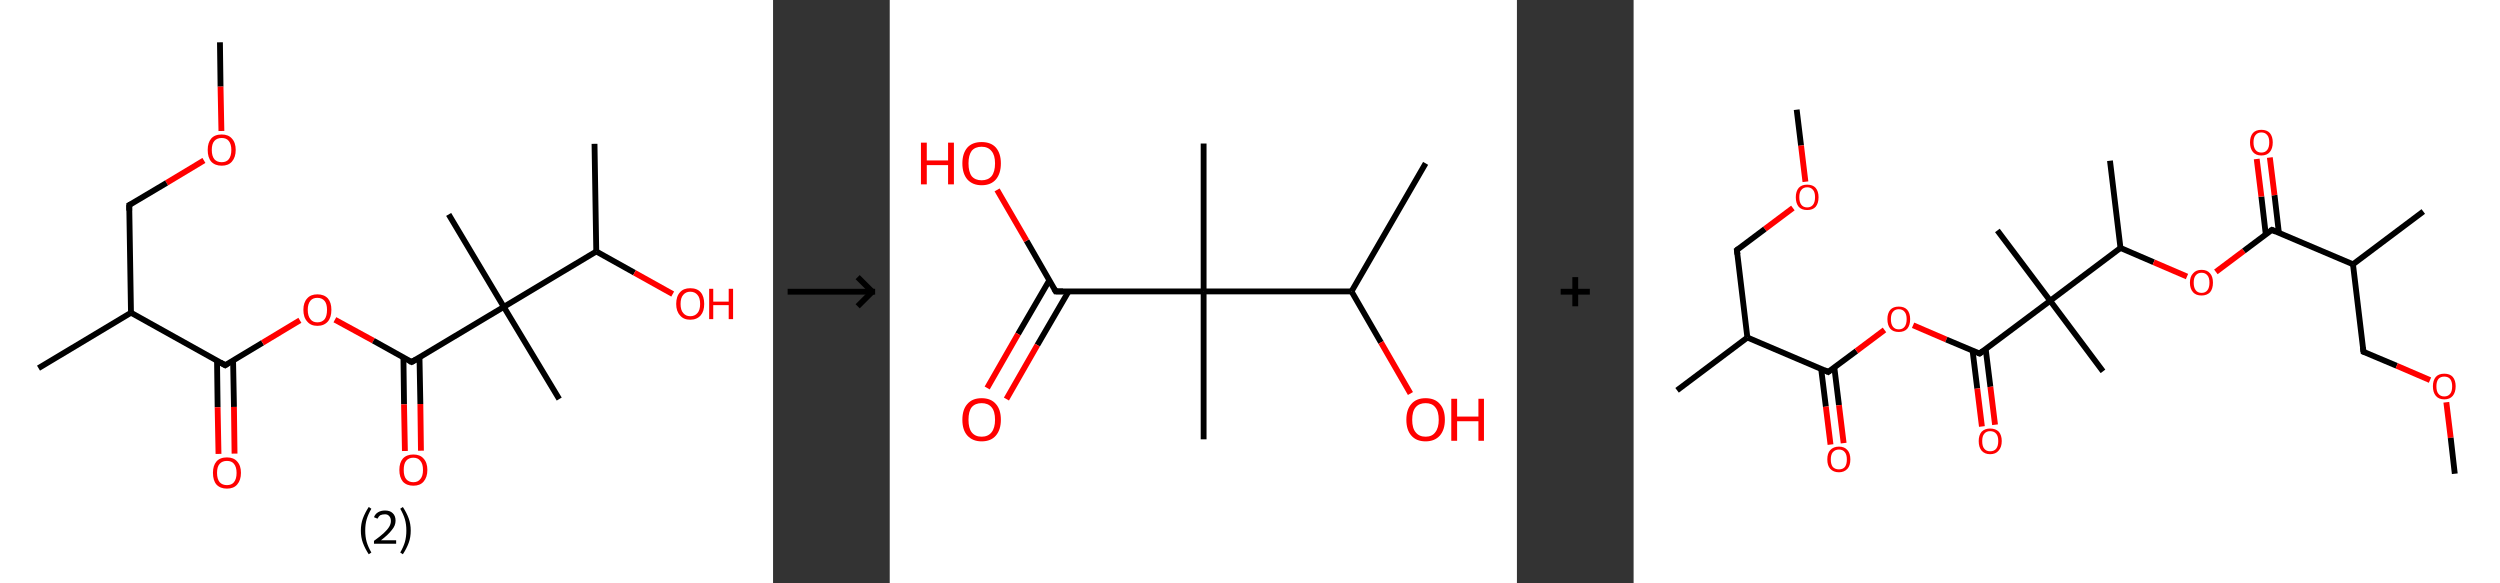<?xml version='1.0' encoding='ASCII' standalone='yes'?>
<svg xmlns="http://www.w3.org/2000/svg" xmlns:xlink="http://www.w3.org/1999/xlink" version="1.1" width="857.0px" viewBox="0 0 857.0 200.0" height="200.0px">
  <rect x="0" y="0" width="857.0" height="200.0" fill="#333333" stroke="none"/>
  <g>
    <g transform="translate(0, 0) scale(1 1) "><!-- END OF HEADER -->
<rect style="opacity:1.0;fill:#FFFFFF;stroke:none" width="265.0" height="200.0" x="0.0" y="0.0"> </rect>
<path class="bond-0 atom-0 atom-1" d="M 75.4,14.5 L 75.6,29.7" style="fill:none;fill-rule:evenodd;stroke:#000000;stroke-width:2.0px;stroke-linecap:butt;stroke-linejoin:miter;stroke-opacity:1"/>
<path class="bond-0 atom-0 atom-1" d="M 75.6,29.7 L 75.9,44.9" style="fill:none;fill-rule:evenodd;stroke:#FF0000;stroke-width:2.0px;stroke-linecap:butt;stroke-linejoin:miter;stroke-opacity:1"/>
<path class="bond-1 atom-1 atom-2" d="M 69.9,55.0 L 57.1,62.7" style="fill:none;fill-rule:evenodd;stroke:#FF0000;stroke-width:2.0px;stroke-linecap:butt;stroke-linejoin:miter;stroke-opacity:1"/>
<path class="bond-1 atom-1 atom-2" d="M 57.1,62.7 L 44.3,70.3" style="fill:none;fill-rule:evenodd;stroke:#000000;stroke-width:2.0px;stroke-linecap:butt;stroke-linejoin:miter;stroke-opacity:1"/>
<path class="bond-2 atom-2 atom-3" d="M 44.3,70.3 L 44.9,107.2" style="fill:none;fill-rule:evenodd;stroke:#000000;stroke-width:2.0px;stroke-linecap:butt;stroke-linejoin:miter;stroke-opacity:1"/>
<path class="bond-3 atom-3 atom-4" d="M 44.9,107.2 L 13.2,126.2" style="fill:none;fill-rule:evenodd;stroke:#000000;stroke-width:2.0px;stroke-linecap:butt;stroke-linejoin:miter;stroke-opacity:1"/>
<path class="bond-4 atom-3 atom-5" d="M 44.9,107.2 L 77.2,125.2" style="fill:none;fill-rule:evenodd;stroke:#000000;stroke-width:2.0px;stroke-linecap:butt;stroke-linejoin:miter;stroke-opacity:1"/>
<path class="bond-5 atom-5 atom-6" d="M 74.4,123.6 L 74.6,139.6" style="fill:none;fill-rule:evenodd;stroke:#000000;stroke-width:2.0px;stroke-linecap:butt;stroke-linejoin:miter;stroke-opacity:1"/>
<path class="bond-5 atom-5 atom-6" d="M 74.6,139.6 L 74.9,155.6" style="fill:none;fill-rule:evenodd;stroke:#FF0000;stroke-width:2.0px;stroke-linecap:butt;stroke-linejoin:miter;stroke-opacity:1"/>
<path class="bond-5 atom-5 atom-6" d="M 79.9,123.5 L 80.2,139.5" style="fill:none;fill-rule:evenodd;stroke:#000000;stroke-width:2.0px;stroke-linecap:butt;stroke-linejoin:miter;stroke-opacity:1"/>
<path class="bond-5 atom-5 atom-6" d="M 80.2,139.5 L 80.4,155.5" style="fill:none;fill-rule:evenodd;stroke:#FF0000;stroke-width:2.0px;stroke-linecap:butt;stroke-linejoin:miter;stroke-opacity:1"/>
<path class="bond-6 atom-5 atom-7" d="M 77.2,125.2 L 90.0,117.5" style="fill:none;fill-rule:evenodd;stroke:#000000;stroke-width:2.0px;stroke-linecap:butt;stroke-linejoin:miter;stroke-opacity:1"/>
<path class="bond-6 atom-5 atom-7" d="M 90.0,117.5 L 102.8,109.8" style="fill:none;fill-rule:evenodd;stroke:#FF0000;stroke-width:2.0px;stroke-linecap:butt;stroke-linejoin:miter;stroke-opacity:1"/>
<path class="bond-7 atom-7 atom-8" d="M 114.8,109.6 L 128.0,116.8" style="fill:none;fill-rule:evenodd;stroke:#FF0000;stroke-width:2.0px;stroke-linecap:butt;stroke-linejoin:miter;stroke-opacity:1"/>
<path class="bond-7 atom-7 atom-8" d="M 128.0,116.8 L 141.1,124.1" style="fill:none;fill-rule:evenodd;stroke:#000000;stroke-width:2.0px;stroke-linecap:butt;stroke-linejoin:miter;stroke-opacity:1"/>
<path class="bond-8 atom-8 atom-9" d="M 138.3,122.6 L 138.5,138.6" style="fill:none;fill-rule:evenodd;stroke:#000000;stroke-width:2.0px;stroke-linecap:butt;stroke-linejoin:miter;stroke-opacity:1"/>
<path class="bond-8 atom-8 atom-9" d="M 138.5,138.6 L 138.8,154.6" style="fill:none;fill-rule:evenodd;stroke:#FF0000;stroke-width:2.0px;stroke-linecap:butt;stroke-linejoin:miter;stroke-opacity:1"/>
<path class="bond-8 atom-8 atom-9" d="M 143.8,122.5 L 144.1,138.5" style="fill:none;fill-rule:evenodd;stroke:#000000;stroke-width:2.0px;stroke-linecap:butt;stroke-linejoin:miter;stroke-opacity:1"/>
<path class="bond-8 atom-8 atom-9" d="M 144.1,138.5 L 144.3,154.5" style="fill:none;fill-rule:evenodd;stroke:#FF0000;stroke-width:2.0px;stroke-linecap:butt;stroke-linejoin:miter;stroke-opacity:1"/>
<path class="bond-9 atom-8 atom-10" d="M 141.1,124.1 L 172.7,105.2" style="fill:none;fill-rule:evenodd;stroke:#000000;stroke-width:2.0px;stroke-linecap:butt;stroke-linejoin:miter;stroke-opacity:1"/>
<path class="bond-10 atom-10 atom-11" d="M 172.7,105.2 L 191.7,136.8" style="fill:none;fill-rule:evenodd;stroke:#000000;stroke-width:2.0px;stroke-linecap:butt;stroke-linejoin:miter;stroke-opacity:1"/>
<path class="bond-11 atom-10 atom-12" d="M 172.7,105.2 L 153.8,73.5" style="fill:none;fill-rule:evenodd;stroke:#000000;stroke-width:2.0px;stroke-linecap:butt;stroke-linejoin:miter;stroke-opacity:1"/>
<path class="bond-12 atom-10 atom-13" d="M 172.7,105.2 L 204.4,86.2" style="fill:none;fill-rule:evenodd;stroke:#000000;stroke-width:2.0px;stroke-linecap:butt;stroke-linejoin:miter;stroke-opacity:1"/>
<path class="bond-13 atom-13 atom-14" d="M 204.4,86.2 L 203.8,49.3" style="fill:none;fill-rule:evenodd;stroke:#000000;stroke-width:2.0px;stroke-linecap:butt;stroke-linejoin:miter;stroke-opacity:1"/>
<path class="bond-14 atom-13 atom-15" d="M 204.4,86.2 L 217.5,93.5" style="fill:none;fill-rule:evenodd;stroke:#000000;stroke-width:2.0px;stroke-linecap:butt;stroke-linejoin:miter;stroke-opacity:1"/>
<path class="bond-14 atom-13 atom-15" d="M 217.5,93.5 L 230.6,100.8" style="fill:none;fill-rule:evenodd;stroke:#FF0000;stroke-width:2.0px;stroke-linecap:butt;stroke-linejoin:miter;stroke-opacity:1"/>
<path d="M 44.9,70.0 L 44.3,70.3 L 44.3,72.2" style="fill:none;stroke:#000000;stroke-width:2.0px;stroke-linecap:butt;stroke-linejoin:miter;stroke-opacity:1;"/>
<path d="M 75.6,124.3 L 77.2,125.2 L 77.8,124.8" style="fill:none;stroke:#000000;stroke-width:2.0px;stroke-linecap:butt;stroke-linejoin:miter;stroke-opacity:1;"/>
<path d="M 140.4,123.8 L 141.1,124.1 L 142.7,123.2" style="fill:none;stroke:#000000;stroke-width:2.0px;stroke-linecap:butt;stroke-linejoin:miter;stroke-opacity:1;"/>
<path class="atom-1" d="M 71.2 51.4 Q 71.2 48.9, 72.4 47.5 Q 73.6 46.1, 76.0 46.1 Q 78.3 46.1, 79.5 47.5 Q 80.8 48.9, 80.8 51.4 Q 80.8 53.9, 79.5 55.4 Q 78.3 56.8, 76.0 56.8 Q 73.7 56.8, 72.4 55.4 Q 71.2 54.0, 71.2 51.4 M 76.0 55.6 Q 77.6 55.6, 78.4 54.6 Q 79.3 53.5, 79.3 51.4 Q 79.3 49.4, 78.4 48.3 Q 77.6 47.3, 76.0 47.3 Q 74.4 47.3, 73.5 48.3 Q 72.6 49.3, 72.6 51.4 Q 72.6 53.5, 73.5 54.6 Q 74.4 55.6, 76.0 55.6 " fill="#FF0000"/>
<path class="atom-6" d="M 73.0 162.1 Q 73.0 159.6, 74.2 158.2 Q 75.4 156.8, 77.8 156.8 Q 80.1 156.8, 81.3 158.2 Q 82.6 159.6, 82.6 162.1 Q 82.6 164.6, 81.3 166.1 Q 80.1 167.5, 77.8 167.5 Q 75.5 167.5, 74.2 166.1 Q 73.0 164.7, 73.0 162.1 M 77.8 166.3 Q 79.4 166.3, 80.2 165.3 Q 81.1 164.2, 81.1 162.1 Q 81.1 160.1, 80.2 159.0 Q 79.4 158.0, 77.8 158.0 Q 76.2 158.0, 75.3 159.0 Q 74.4 160.0, 74.4 162.1 Q 74.4 164.2, 75.3 165.3 Q 76.2 166.3, 77.8 166.3 " fill="#FF0000"/>
<path class="atom-7" d="M 104.0 106.2 Q 104.0 103.7, 105.3 102.3 Q 106.5 100.9, 108.8 100.9 Q 111.1 100.9, 112.4 102.3 Q 113.6 103.7, 113.6 106.2 Q 113.6 108.8, 112.4 110.2 Q 111.1 111.7, 108.8 111.7 Q 106.5 111.7, 105.3 110.2 Q 104.0 108.8, 104.0 106.2 M 108.8 110.5 Q 110.4 110.5, 111.3 109.4 Q 112.1 108.3, 112.1 106.2 Q 112.1 104.2, 111.3 103.2 Q 110.4 102.1, 108.8 102.1 Q 107.2 102.1, 106.4 103.1 Q 105.5 104.2, 105.5 106.2 Q 105.5 108.3, 106.4 109.4 Q 107.2 110.5, 108.8 110.5 " fill="#FF0000"/>
<path class="atom-9" d="M 136.9 161.1 Q 136.9 158.6, 138.1 157.2 Q 139.4 155.8, 141.7 155.8 Q 144.0 155.8, 145.2 157.2 Q 146.5 158.6, 146.5 161.1 Q 146.5 163.6, 145.2 165.1 Q 144.0 166.5, 141.7 166.5 Q 139.4 166.5, 138.1 165.1 Q 136.9 163.6, 136.9 161.1 M 141.7 165.3 Q 143.3 165.3, 144.1 164.2 Q 145.0 163.2, 145.0 161.1 Q 145.0 159.0, 144.1 158.0 Q 143.3 156.9, 141.7 156.9 Q 140.1 156.9, 139.2 158.0 Q 138.4 159.0, 138.4 161.1 Q 138.4 163.2, 139.2 164.2 Q 140.1 165.3, 141.7 165.3 " fill="#FF0000"/>
<path class="atom-15" d="M 231.8 104.2 Q 231.8 101.6, 233.1 100.2 Q 234.3 98.8, 236.6 98.8 Q 239.0 98.8, 240.2 100.2 Q 241.4 101.6, 241.4 104.2 Q 241.4 106.7, 240.2 108.1 Q 238.9 109.6, 236.6 109.6 Q 234.3 109.6, 233.1 108.1 Q 231.8 106.7, 231.8 104.2 M 236.6 108.4 Q 238.2 108.4, 239.1 107.3 Q 240.0 106.3, 240.0 104.2 Q 240.0 102.1, 239.1 101.1 Q 238.2 100.0, 236.6 100.0 Q 235.1 100.0, 234.2 101.1 Q 233.3 102.1, 233.3 104.2 Q 233.3 106.3, 234.2 107.3 Q 235.1 108.4, 236.6 108.4 " fill="#FF0000"/>
<path class="atom-15" d="M 243.1 99.0 L 244.5 99.0 L 244.5 103.4 L 249.8 103.4 L 249.8 99.0 L 251.3 99.0 L 251.3 109.4 L 249.8 109.4 L 249.8 104.6 L 244.5 104.6 L 244.5 109.4 L 243.1 109.4 L 243.1 99.0 " fill="#FF0000"/>
<path class="legend" d="M 123.7 181.9 Q 123.7 179.6, 124.4 177.7 Q 125.1 175.8, 126.4 173.8 L 127.3 174.4 Q 126.2 176.3, 125.7 178.0 Q 125.2 179.7, 125.2 181.9 Q 125.2 184.0, 125.7 185.8 Q 126.2 187.5, 127.3 189.4 L 126.4 190.0 Q 125.1 188.0, 124.4 186.1 Q 123.7 184.2, 123.7 181.9 " fill="#000000"/>
<path class="legend" d="M 128.2 177.3 Q 128.6 176.2, 129.6 175.6 Q 130.6 175.0, 132.0 175.0 Q 133.7 175.0, 134.6 175.9 Q 135.6 176.8, 135.6 178.5 Q 135.6 180.2, 134.3 181.7 Q 133.1 183.3, 130.6 185.2 L 135.8 185.2 L 135.8 186.4 L 128.2 186.4 L 128.2 185.4 Q 130.3 183.9, 131.5 182.8 Q 132.8 181.6, 133.4 180.6 Q 134.0 179.6, 134.0 178.6 Q 134.0 177.5, 133.4 176.9 Q 132.9 176.3, 132.0 176.3 Q 131.1 176.3, 130.4 176.6 Q 129.8 177.0, 129.4 177.8 L 128.2 177.3 " fill="#000000"/>
<path class="legend" d="M 140.8 181.9 Q 140.8 184.2, 140.1 186.1 Q 139.4 188.0, 138.1 190.0 L 137.2 189.4 Q 138.3 187.5, 138.8 185.8 Q 139.3 184.0, 139.3 181.9 Q 139.3 179.7, 138.8 178.0 Q 138.3 176.3, 137.2 174.4 L 138.1 173.8 Q 139.4 175.8, 140.1 177.7 Q 140.8 179.6, 140.8 181.9 " fill="#000000"/>
</g>
    <g transform="translate(265.0, 0) scale(1 1) "><line x1="5" y1="100" x2="35" y2="100" style="stroke:rgb(0,0,0);stroke-width:2"/>
  <line x1="34" y1="100" x2="29" y2="95" style="stroke:rgb(0,0,0);stroke-width:2"/>
  <line x1="34" y1="100" x2="29" y2="105" style="stroke:rgb(0,0,0);stroke-width:2"/>
</g>
    <g transform="translate(305.0, 0) scale(1 1) "><!-- END OF HEADER -->
<rect style="opacity:1.0;fill:#FFFFFF;stroke:none" width="215.0" height="200.0" x="0.0" y="0.0"> </rect>
<path class="bond-0 atom-0 atom-1" d="M 183.7,56.0 L 158.3,99.9" style="fill:none;fill-rule:evenodd;stroke:#000000;stroke-width:2.0px;stroke-linecap:butt;stroke-linejoin:miter;stroke-opacity:1"/>
<path class="bond-1 atom-1 atom-2" d="M 158.3,99.9 L 168.4,117.4" style="fill:none;fill-rule:evenodd;stroke:#000000;stroke-width:2.0px;stroke-linecap:butt;stroke-linejoin:miter;stroke-opacity:1"/>
<path class="bond-1 atom-1 atom-2" d="M 168.4,117.4 L 178.5,134.9" style="fill:none;fill-rule:evenodd;stroke:#FF0000;stroke-width:2.0px;stroke-linecap:butt;stroke-linejoin:miter;stroke-opacity:1"/>
<path class="bond-2 atom-1 atom-3" d="M 158.3,99.9 L 107.6,99.9" style="fill:none;fill-rule:evenodd;stroke:#000000;stroke-width:2.0px;stroke-linecap:butt;stroke-linejoin:miter;stroke-opacity:1"/>
<path class="bond-3 atom-3 atom-4" d="M 107.6,99.9 L 107.6,49.2" style="fill:none;fill-rule:evenodd;stroke:#000000;stroke-width:2.0px;stroke-linecap:butt;stroke-linejoin:miter;stroke-opacity:1"/>
<path class="bond-4 atom-3 atom-5" d="M 107.6,99.9 L 107.6,150.6" style="fill:none;fill-rule:evenodd;stroke:#000000;stroke-width:2.0px;stroke-linecap:butt;stroke-linejoin:miter;stroke-opacity:1"/>
<path class="bond-5 atom-3 atom-6" d="M 107.6,99.9 L 56.9,99.9" style="fill:none;fill-rule:evenodd;stroke:#000000;stroke-width:2.0px;stroke-linecap:butt;stroke-linejoin:miter;stroke-opacity:1"/>
<path class="bond-6 atom-6 atom-7" d="M 54.7,96.1 L 44.0,114.5" style="fill:none;fill-rule:evenodd;stroke:#000000;stroke-width:2.0px;stroke-linecap:butt;stroke-linejoin:miter;stroke-opacity:1"/>
<path class="bond-6 atom-6 atom-7" d="M 44.0,114.5 L 33.4,133.0" style="fill:none;fill-rule:evenodd;stroke:#FF0000;stroke-width:2.0px;stroke-linecap:butt;stroke-linejoin:miter;stroke-opacity:1"/>
<path class="bond-6 atom-6 atom-7" d="M 61.3,99.9 L 50.6,118.3" style="fill:none;fill-rule:evenodd;stroke:#000000;stroke-width:2.0px;stroke-linecap:butt;stroke-linejoin:miter;stroke-opacity:1"/>
<path class="bond-6 atom-6 atom-7" d="M 50.6,118.3 L 40.0,136.8" style="fill:none;fill-rule:evenodd;stroke:#FF0000;stroke-width:2.0px;stroke-linecap:butt;stroke-linejoin:miter;stroke-opacity:1"/>
<path class="bond-7 atom-6 atom-8" d="M 56.9,99.9 L 46.9,82.5" style="fill:none;fill-rule:evenodd;stroke:#000000;stroke-width:2.0px;stroke-linecap:butt;stroke-linejoin:miter;stroke-opacity:1"/>
<path class="bond-7 atom-6 atom-8" d="M 46.9,82.5 L 36.8,65.1" style="fill:none;fill-rule:evenodd;stroke:#FF0000;stroke-width:2.0px;stroke-linecap:butt;stroke-linejoin:miter;stroke-opacity:1"/>
<path d="M 59.4,99.9 L 56.9,99.9 L 56.4,99.0" style="fill:none;stroke:#000000;stroke-width:2.0px;stroke-linecap:butt;stroke-linejoin:miter;stroke-opacity:1;"/>
<path class="atom-2" d="M 177.1 143.9 Q 177.1 140.4, 178.8 138.5 Q 180.5 136.5, 183.7 136.5 Q 186.9 136.5, 188.6 138.5 Q 190.3 140.4, 190.3 143.9 Q 190.3 147.3, 188.6 149.3 Q 186.8 151.3, 183.7 151.3 Q 180.5 151.3, 178.8 149.3 Q 177.1 147.4, 177.1 143.9 M 183.7 149.7 Q 185.9 149.7, 187.0 148.2 Q 188.2 146.7, 188.2 143.9 Q 188.2 141.0, 187.0 139.6 Q 185.9 138.2, 183.7 138.2 Q 181.5 138.2, 180.3 139.6 Q 179.1 141.0, 179.1 143.9 Q 179.1 146.8, 180.3 148.2 Q 181.5 149.7, 183.7 149.7 " fill="#FF0000"/>
<path class="atom-2" d="M 192.5 136.7 L 194.5 136.7 L 194.5 142.8 L 201.8 142.8 L 201.8 136.7 L 203.7 136.7 L 203.7 151.1 L 201.8 151.1 L 201.8 144.4 L 194.5 144.4 L 194.5 151.1 L 192.5 151.1 L 192.5 136.7 " fill="#FF0000"/>
<path class="atom-7" d="M 24.9 143.9 Q 24.9 140.4, 26.6 138.5 Q 28.3 136.5, 31.5 136.5 Q 34.7 136.5, 36.4 138.5 Q 38.1 140.4, 38.1 143.9 Q 38.1 147.3, 36.4 149.3 Q 34.7 151.3, 31.5 151.3 Q 28.4 151.3, 26.6 149.3 Q 24.9 147.4, 24.9 143.9 M 31.5 149.7 Q 33.7 149.7, 34.9 148.2 Q 36.1 146.7, 36.1 143.9 Q 36.1 141.0, 34.9 139.6 Q 33.7 138.2, 31.5 138.2 Q 29.3 138.2, 28.1 139.6 Q 27.0 141.0, 27.0 143.9 Q 27.0 146.8, 28.1 148.2 Q 29.3 149.7, 31.5 149.7 " fill="#FF0000"/>
<path class="atom-8" d="M 10.7 48.9 L 12.7 48.9 L 12.7 55.0 L 20.0 55.0 L 20.0 48.9 L 22.0 48.9 L 22.0 63.2 L 20.0 63.2 L 20.0 56.6 L 12.7 56.6 L 12.7 63.2 L 10.7 63.2 L 10.7 48.9 " fill="#FF0000"/>
<path class="atom-8" d="M 24.9 56.0 Q 24.9 52.6, 26.6 50.6 Q 28.3 48.7, 31.5 48.7 Q 34.7 48.7, 36.4 50.6 Q 38.1 52.6, 38.1 56.0 Q 38.1 59.5, 36.4 61.5 Q 34.7 63.5, 31.5 63.5 Q 28.4 63.5, 26.6 61.5 Q 24.9 59.5, 24.9 56.0 M 31.5 61.8 Q 33.7 61.8, 34.9 60.4 Q 36.1 58.9, 36.1 56.0 Q 36.1 53.2, 34.9 51.8 Q 33.7 50.3, 31.5 50.3 Q 29.3 50.3, 28.1 51.7 Q 27.0 53.2, 27.0 56.0 Q 27.0 58.9, 28.1 60.4 Q 29.3 61.8, 31.5 61.8 " fill="#FF0000"/>
</g>
    <g transform="translate(520.0, 0) scale(1 1) "><line x1="15" y1="100" x2="25" y2="100" style="stroke:rgb(0,0,0);stroke-width:2"/>
  <line x1="20" y1="95" x2="20" y2="105" style="stroke:rgb(0,0,0);stroke-width:2"/>
</g>
    <g transform="translate(560.0, 0) scale(1 1) "><!-- END OF HEADER -->
<rect style="opacity:1.0;fill:#FFFFFF;stroke:none" width="297.0" height="200.0" x="0.0" y="0.0"> </rect>
<path class="bond-0 atom-0 atom-1" d="M 55.9,37.6 L 57.4,49.9" style="fill:none;fill-rule:evenodd;stroke:#000000;stroke-width:2.0px;stroke-linecap:butt;stroke-linejoin:miter;stroke-opacity:1"/>
<path class="bond-0 atom-0 atom-1" d="M 57.4,49.9 L 58.9,62.3" style="fill:none;fill-rule:evenodd;stroke:#FF0000;stroke-width:2.0px;stroke-linecap:butt;stroke-linejoin:miter;stroke-opacity:1"/>
<path class="bond-1 atom-1 atom-2" d="M 54.6,71.3 L 45.0,78.5" style="fill:none;fill-rule:evenodd;stroke:#FF0000;stroke-width:2.0px;stroke-linecap:butt;stroke-linejoin:miter;stroke-opacity:1"/>
<path class="bond-1 atom-1 atom-2" d="M 45.0,78.5 L 35.4,85.7" style="fill:none;fill-rule:evenodd;stroke:#000000;stroke-width:2.0px;stroke-linecap:butt;stroke-linejoin:miter;stroke-opacity:1"/>
<path class="bond-2 atom-2 atom-3" d="M 35.4,85.7 L 39.0,115.7" style="fill:none;fill-rule:evenodd;stroke:#000000;stroke-width:2.0px;stroke-linecap:butt;stroke-linejoin:miter;stroke-opacity:1"/>
<path class="bond-3 atom-3 atom-4" d="M 39.0,115.7 L 14.9,133.8" style="fill:none;fill-rule:evenodd;stroke:#000000;stroke-width:2.0px;stroke-linecap:butt;stroke-linejoin:miter;stroke-opacity:1"/>
<path class="bond-4 atom-3 atom-5" d="M 39.0,115.7 L 66.7,127.5" style="fill:none;fill-rule:evenodd;stroke:#000000;stroke-width:2.0px;stroke-linecap:butt;stroke-linejoin:miter;stroke-opacity:1"/>
<path class="bond-5 atom-5 atom-6" d="M 64.3,126.5 L 65.9,139.4" style="fill:none;fill-rule:evenodd;stroke:#000000;stroke-width:2.0px;stroke-linecap:butt;stroke-linejoin:miter;stroke-opacity:1"/>
<path class="bond-5 atom-5 atom-6" d="M 65.9,139.4 L 67.5,152.4" style="fill:none;fill-rule:evenodd;stroke:#FF0000;stroke-width:2.0px;stroke-linecap:butt;stroke-linejoin:miter;stroke-opacity:1"/>
<path class="bond-5 atom-5 atom-6" d="M 68.8,125.9 L 70.4,138.9" style="fill:none;fill-rule:evenodd;stroke:#000000;stroke-width:2.0px;stroke-linecap:butt;stroke-linejoin:miter;stroke-opacity:1"/>
<path class="bond-5 atom-5 atom-6" d="M 70.4,138.9 L 72.0,151.9" style="fill:none;fill-rule:evenodd;stroke:#FF0000;stroke-width:2.0px;stroke-linecap:butt;stroke-linejoin:miter;stroke-opacity:1"/>
<path class="bond-6 atom-5 atom-7" d="M 66.7,127.5 L 76.4,120.3" style="fill:none;fill-rule:evenodd;stroke:#000000;stroke-width:2.0px;stroke-linecap:butt;stroke-linejoin:miter;stroke-opacity:1"/>
<path class="bond-6 atom-5 atom-7" d="M 76.4,120.3 L 86.0,113.1" style="fill:none;fill-rule:evenodd;stroke:#FF0000;stroke-width:2.0px;stroke-linecap:butt;stroke-linejoin:miter;stroke-opacity:1"/>
<path class="bond-7 atom-7 atom-8" d="M 95.8,111.5 L 107.2,116.4" style="fill:none;fill-rule:evenodd;stroke:#FF0000;stroke-width:2.0px;stroke-linecap:butt;stroke-linejoin:miter;stroke-opacity:1"/>
<path class="bond-7 atom-7 atom-8" d="M 107.2,116.4 L 118.6,121.2" style="fill:none;fill-rule:evenodd;stroke:#000000;stroke-width:2.0px;stroke-linecap:butt;stroke-linejoin:miter;stroke-opacity:1"/>
<path class="bond-8 atom-8 atom-9" d="M 116.2,120.2 L 117.8,133.2" style="fill:none;fill-rule:evenodd;stroke:#000000;stroke-width:2.0px;stroke-linecap:butt;stroke-linejoin:miter;stroke-opacity:1"/>
<path class="bond-8 atom-8 atom-9" d="M 117.8,133.2 L 119.4,146.2" style="fill:none;fill-rule:evenodd;stroke:#FF0000;stroke-width:2.0px;stroke-linecap:butt;stroke-linejoin:miter;stroke-opacity:1"/>
<path class="bond-8 atom-8 atom-9" d="M 120.7,119.7 L 122.3,132.6" style="fill:none;fill-rule:evenodd;stroke:#000000;stroke-width:2.0px;stroke-linecap:butt;stroke-linejoin:miter;stroke-opacity:1"/>
<path class="bond-8 atom-8 atom-9" d="M 122.3,132.6 L 123.9,145.6" style="fill:none;fill-rule:evenodd;stroke:#FF0000;stroke-width:2.0px;stroke-linecap:butt;stroke-linejoin:miter;stroke-opacity:1"/>
<path class="bond-9 atom-8 atom-10" d="M 118.6,121.2 L 142.8,103.1" style="fill:none;fill-rule:evenodd;stroke:#000000;stroke-width:2.0px;stroke-linecap:butt;stroke-linejoin:miter;stroke-opacity:1"/>
<path class="bond-10 atom-10 atom-11" d="M 142.8,103.1 L 160.9,127.3" style="fill:none;fill-rule:evenodd;stroke:#000000;stroke-width:2.0px;stroke-linecap:butt;stroke-linejoin:miter;stroke-opacity:1"/>
<path class="bond-11 atom-10 atom-12" d="M 142.8,103.1 L 124.7,79.0" style="fill:none;fill-rule:evenodd;stroke:#000000;stroke-width:2.0px;stroke-linecap:butt;stroke-linejoin:miter;stroke-opacity:1"/>
<path class="bond-12 atom-10 atom-13" d="M 142.8,103.1 L 166.9,85.0" style="fill:none;fill-rule:evenodd;stroke:#000000;stroke-width:2.0px;stroke-linecap:butt;stroke-linejoin:miter;stroke-opacity:1"/>
<path class="bond-13 atom-13 atom-14" d="M 166.9,85.0 L 163.3,55.1" style="fill:none;fill-rule:evenodd;stroke:#000000;stroke-width:2.0px;stroke-linecap:butt;stroke-linejoin:miter;stroke-opacity:1"/>
<path class="bond-14 atom-13 atom-15" d="M 166.9,85.0 L 178.3,89.9" style="fill:none;fill-rule:evenodd;stroke:#000000;stroke-width:2.0px;stroke-linecap:butt;stroke-linejoin:miter;stroke-opacity:1"/>
<path class="bond-14 atom-13 atom-15" d="M 178.3,89.9 L 189.7,94.8" style="fill:none;fill-rule:evenodd;stroke:#FF0000;stroke-width:2.0px;stroke-linecap:butt;stroke-linejoin:miter;stroke-opacity:1"/>
<path class="bond-15 atom-15 atom-16" d="M 199.6,93.2 L 209.2,86.0" style="fill:none;fill-rule:evenodd;stroke:#FF0000;stroke-width:2.0px;stroke-linecap:butt;stroke-linejoin:miter;stroke-opacity:1"/>
<path class="bond-15 atom-15 atom-16" d="M 209.2,86.0 L 218.8,78.8" style="fill:none;fill-rule:evenodd;stroke:#000000;stroke-width:2.0px;stroke-linecap:butt;stroke-linejoin:miter;stroke-opacity:1"/>
<path class="bond-16 atom-16 atom-17" d="M 221.2,79.8 L 219.7,66.9" style="fill:none;fill-rule:evenodd;stroke:#000000;stroke-width:2.0px;stroke-linecap:butt;stroke-linejoin:miter;stroke-opacity:1"/>
<path class="bond-16 atom-16 atom-17" d="M 219.7,66.9 L 218.1,54.0" style="fill:none;fill-rule:evenodd;stroke:#FF0000;stroke-width:2.0px;stroke-linecap:butt;stroke-linejoin:miter;stroke-opacity:1"/>
<path class="bond-16 atom-16 atom-17" d="M 216.7,80.3 L 215.2,67.4" style="fill:none;fill-rule:evenodd;stroke:#000000;stroke-width:2.0px;stroke-linecap:butt;stroke-linejoin:miter;stroke-opacity:1"/>
<path class="bond-16 atom-16 atom-17" d="M 215.2,67.4 L 213.6,54.5" style="fill:none;fill-rule:evenodd;stroke:#FF0000;stroke-width:2.0px;stroke-linecap:butt;stroke-linejoin:miter;stroke-opacity:1"/>
<path class="bond-17 atom-16 atom-18" d="M 218.8,78.8 L 246.6,90.6" style="fill:none;fill-rule:evenodd;stroke:#000000;stroke-width:2.0px;stroke-linecap:butt;stroke-linejoin:miter;stroke-opacity:1"/>
<path class="bond-18 atom-18 atom-19" d="M 246.6,90.6 L 270.7,72.5" style="fill:none;fill-rule:evenodd;stroke:#000000;stroke-width:2.0px;stroke-linecap:butt;stroke-linejoin:miter;stroke-opacity:1"/>
<path class="bond-19 atom-18 atom-20" d="M 246.6,90.6 L 250.2,120.6" style="fill:none;fill-rule:evenodd;stroke:#000000;stroke-width:2.0px;stroke-linecap:butt;stroke-linejoin:miter;stroke-opacity:1"/>
<path class="bond-20 atom-20 atom-21" d="M 250.2,120.6 L 261.6,125.4" style="fill:none;fill-rule:evenodd;stroke:#000000;stroke-width:2.0px;stroke-linecap:butt;stroke-linejoin:miter;stroke-opacity:1"/>
<path class="bond-20 atom-20 atom-21" d="M 261.6,125.4 L 273.0,130.3" style="fill:none;fill-rule:evenodd;stroke:#FF0000;stroke-width:2.0px;stroke-linecap:butt;stroke-linejoin:miter;stroke-opacity:1"/>
<path class="bond-21 atom-21 atom-22" d="M 278.6,137.9 L 280.1,150.1" style="fill:none;fill-rule:evenodd;stroke:#FF0000;stroke-width:2.0px;stroke-linecap:butt;stroke-linejoin:miter;stroke-opacity:1"/>
<path class="bond-21 atom-21 atom-22" d="M 280.1,150.1 L 281.5,162.4" style="fill:none;fill-rule:evenodd;stroke:#000000;stroke-width:2.0px;stroke-linecap:butt;stroke-linejoin:miter;stroke-opacity:1"/>
<path d="M 35.9,85.3 L 35.4,85.7 L 35.6,87.2" style="fill:none;stroke:#000000;stroke-width:2.0px;stroke-linecap:butt;stroke-linejoin:miter;stroke-opacity:1;"/>
<path d="M 65.4,126.9 L 66.7,127.5 L 67.2,127.1" style="fill:none;stroke:#000000;stroke-width:2.0px;stroke-linecap:butt;stroke-linejoin:miter;stroke-opacity:1;"/>
<path d="M 118.1,121.0 L 118.6,121.2 L 119.8,120.3" style="fill:none;stroke:#000000;stroke-width:2.0px;stroke-linecap:butt;stroke-linejoin:miter;stroke-opacity:1;"/>
<path d="M 218.3,79.1 L 218.8,78.8 L 220.2,79.4" style="fill:none;stroke:#000000;stroke-width:2.0px;stroke-linecap:butt;stroke-linejoin:miter;stroke-opacity:1;"/>
<path d="M 250.0,119.1 L 250.2,120.6 L 250.7,120.8" style="fill:none;stroke:#000000;stroke-width:2.0px;stroke-linecap:butt;stroke-linejoin:miter;stroke-opacity:1;"/>
<path class="atom-1" d="M 55.6 67.6 Q 55.6 65.6, 56.6 64.4 Q 57.6 63.3, 59.5 63.3 Q 61.4 63.3, 62.4 64.4 Q 63.4 65.6, 63.4 67.6 Q 63.4 69.7, 62.4 70.9 Q 61.4 72.0, 59.5 72.0 Q 57.6 72.0, 56.6 70.9 Q 55.6 69.7, 55.6 67.6 M 59.5 71.1 Q 60.8 71.1, 61.5 70.2 Q 62.2 69.3, 62.2 67.6 Q 62.2 65.9, 61.5 65.1 Q 60.8 64.2, 59.5 64.2 Q 58.2 64.2, 57.5 65.1 Q 56.8 65.9, 56.8 67.6 Q 56.8 69.3, 57.5 70.2 Q 58.2 71.1, 59.5 71.1 " fill="#FF0000"/>
<path class="atom-6" d="M 66.4 157.5 Q 66.4 155.4, 67.4 154.3 Q 68.5 153.1, 70.4 153.1 Q 72.3 153.1, 73.3 154.3 Q 74.3 155.4, 74.3 157.5 Q 74.3 159.6, 73.3 160.7 Q 72.2 161.9, 70.4 161.9 Q 68.5 161.9, 67.4 160.7 Q 66.4 159.6, 66.4 157.5 M 70.4 160.9 Q 71.7 160.9, 72.4 160.1 Q 73.1 159.2, 73.1 157.5 Q 73.1 155.8, 72.4 155.0 Q 71.7 154.1, 70.4 154.1 Q 69.1 154.1, 68.3 155.0 Q 67.6 155.8, 67.6 157.5 Q 67.6 159.2, 68.3 160.1 Q 69.1 160.9, 70.4 160.9 " fill="#FF0000"/>
<path class="atom-7" d="M 87.0 109.4 Q 87.0 107.4, 88.0 106.2 Q 89.0 105.1, 90.9 105.1 Q 92.8 105.1, 93.8 106.2 Q 94.8 107.4, 94.8 109.4 Q 94.8 111.5, 93.8 112.7 Q 92.8 113.8, 90.9 113.8 Q 89.0 113.8, 88.0 112.7 Q 87.0 111.5, 87.0 109.4 M 90.9 112.9 Q 92.2 112.9, 92.9 112.0 Q 93.6 111.1, 93.6 109.4 Q 93.6 107.7, 92.9 106.9 Q 92.2 106.0, 90.9 106.0 Q 89.6 106.0, 88.9 106.9 Q 88.2 107.7, 88.2 109.4 Q 88.2 111.1, 88.9 112.0 Q 89.6 112.9, 90.9 112.9 " fill="#FF0000"/>
<path class="atom-9" d="M 118.3 151.2 Q 118.3 149.2, 119.3 148.0 Q 120.4 146.9, 122.2 146.9 Q 124.1 146.9, 125.2 148.0 Q 126.2 149.2, 126.2 151.2 Q 126.2 153.3, 125.1 154.5 Q 124.1 155.7, 122.2 155.7 Q 120.4 155.7, 119.3 154.5 Q 118.3 153.3, 118.3 151.2 M 122.2 154.7 Q 123.6 154.7, 124.3 153.8 Q 125.0 152.9, 125.0 151.2 Q 125.0 149.5, 124.3 148.7 Q 123.6 147.8, 122.2 147.8 Q 120.9 147.8, 120.2 148.7 Q 119.5 149.5, 119.5 151.2 Q 119.5 153.0, 120.2 153.8 Q 120.9 154.7, 122.2 154.7 " fill="#FF0000"/>
<path class="atom-15" d="M 190.7 96.9 Q 190.7 94.8, 191.8 93.7 Q 192.8 92.5, 194.7 92.5 Q 196.6 92.5, 197.6 93.7 Q 198.6 94.8, 198.6 96.9 Q 198.6 99.0, 197.6 100.2 Q 196.5 101.3, 194.7 101.3 Q 192.8 101.3, 191.8 100.2 Q 190.7 99.0, 190.7 96.9 M 194.7 100.4 Q 196.0 100.4, 196.7 99.5 Q 197.4 98.6, 197.4 96.9 Q 197.4 95.2, 196.7 94.4 Q 196.0 93.5, 194.7 93.5 Q 193.4 93.5, 192.7 94.4 Q 192.0 95.2, 192.0 96.9 Q 192.0 98.6, 192.7 99.5 Q 193.4 100.4, 194.7 100.4 " fill="#FF0000"/>
<path class="atom-17" d="M 211.3 48.8 Q 211.3 46.8, 212.3 45.6 Q 213.3 44.5, 215.2 44.5 Q 217.1 44.5, 218.1 45.6 Q 219.1 46.8, 219.1 48.8 Q 219.1 50.9, 218.1 52.1 Q 217.1 53.3, 215.2 53.3 Q 213.3 53.3, 212.3 52.1 Q 211.3 50.9, 211.3 48.8 M 215.2 52.3 Q 216.5 52.3, 217.2 51.4 Q 217.9 50.5, 217.9 48.8 Q 217.9 47.1, 217.2 46.3 Q 216.5 45.4, 215.2 45.4 Q 213.9 45.4, 213.2 46.3 Q 212.5 47.1, 212.5 48.8 Q 212.5 50.5, 213.2 51.4 Q 213.9 52.3, 215.2 52.3 " fill="#FF0000"/>
<path class="atom-21" d="M 274.0 132.4 Q 274.0 130.4, 275.0 129.2 Q 276.0 128.1, 277.9 128.1 Q 279.8 128.1, 280.8 129.2 Q 281.8 130.4, 281.8 132.4 Q 281.8 134.5, 280.8 135.7 Q 279.8 136.9, 277.9 136.9 Q 276.0 136.9, 275.0 135.7 Q 274.0 134.5, 274.0 132.4 M 277.9 135.9 Q 279.2 135.9, 279.9 135.0 Q 280.6 134.2, 280.6 132.4 Q 280.6 130.8, 279.9 129.9 Q 279.2 129.1, 277.9 129.1 Q 276.6 129.1, 275.9 129.9 Q 275.2 130.8, 275.2 132.4 Q 275.2 134.2, 275.9 135.0 Q 276.6 135.9, 277.9 135.9 " fill="#FF0000"/>
</g>
  </g>
</svg>
